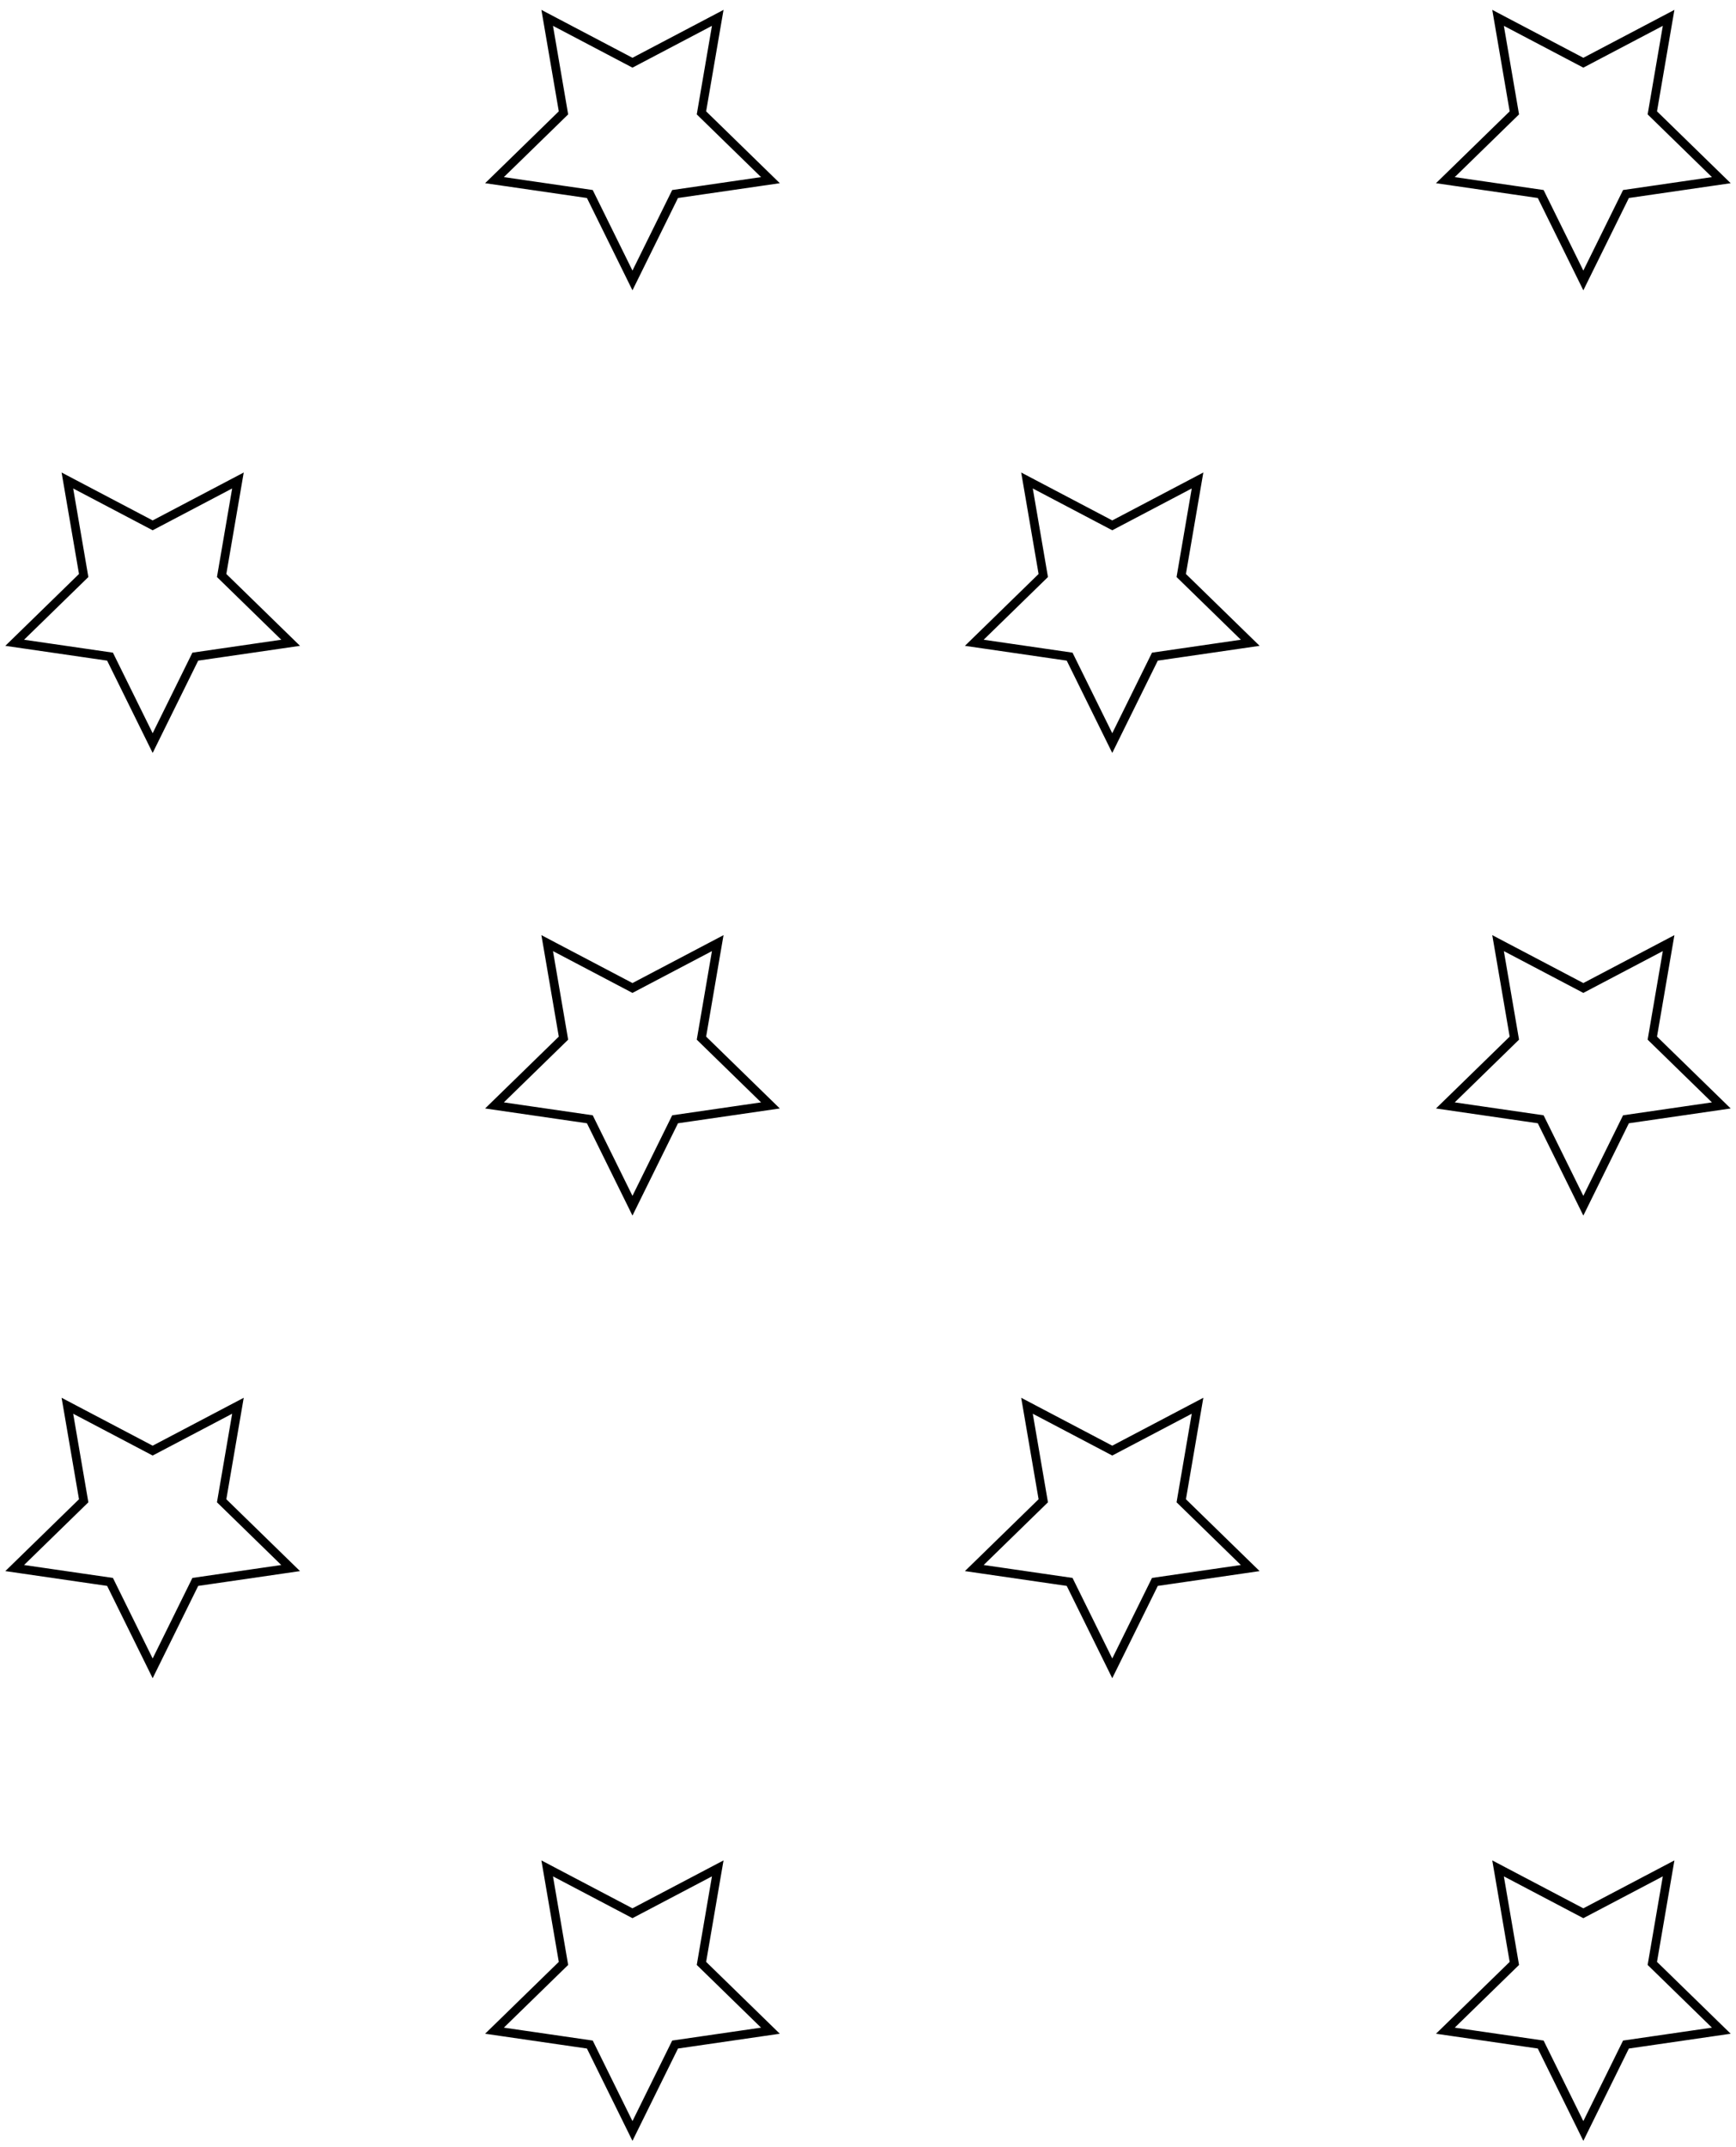 <svg width="199" height="246" viewBox="0 0 199 246" fill="none" xmlns="http://www.w3.org/2000/svg">
<path d="M137.103 56.045L137.275 55.046L136.378 55.518L127.5 60.185L118.622 55.518L117.725 55.046L117.897 56.045L119.592 65.931L112.41 72.932L111.684 73.639L112.687 73.785L122.613 75.227L127.052 84.221L127.5 85.13L127.948 84.221L132.387 75.227L142.313 73.785L143.316 73.639L142.59 72.932L135.408 65.931L137.103 56.045Z" stroke="black"/>
<path d="M27.104 56.045L27.275 55.046L26.378 55.518L17.5 60.185L8.622 55.518L7.725 55.046L7.897 56.045L9.592 65.931L2.41 72.932L1.684 73.639L2.687 73.785L12.613 75.227L17.052 84.221L17.5 85.13L17.948 84.221L22.387 75.227L32.313 73.785L33.316 73.639L32.59 72.932L25.408 65.931L27.104 56.045Z" stroke="black"/>
<path d="M82.103 3.045L82.275 2.046L81.378 2.518L72.5 7.185L63.622 2.518L62.725 2.046L62.897 3.045L64.592 12.931L57.41 19.932L56.684 20.639L57.687 20.785L67.613 22.227L72.052 31.221L72.5 32.13L72.948 31.221L77.387 22.227L87.313 20.785L88.316 20.639L87.59 19.932L80.408 12.931L82.103 3.045Z" stroke="black"/>
<path d="M191.103 3.045L191.275 2.046L190.378 2.518L181.5 7.185L172.622 2.518L171.725 2.046L171.897 3.045L173.592 12.931L166.41 19.932L165.684 20.639L166.687 20.785L176.613 22.227L181.052 31.221L181.5 32.13L181.948 31.221L186.387 22.227L196.313 20.785L197.316 20.639L196.59 19.932L189.408 12.931L191.103 3.045Z" stroke="black"/>
<path d="M82.103 215.045L82.275 214.046L81.378 214.518L72.5 219.185L63.622 214.518L62.725 214.046L62.897 215.045L64.592 224.931L57.41 231.932L56.684 232.639L57.687 232.785L67.613 234.227L72.052 243.221L72.5 244.13L72.948 243.221L77.387 234.227L87.313 232.785L88.316 232.639L87.59 231.932L80.408 224.931L82.103 215.045Z" stroke="black"/>
<path d="M191.103 215.045L191.275 214.046L190.378 214.518L181.5 219.185L172.622 214.518L171.725 214.046L171.897 215.045L173.592 224.931L166.41 231.932L165.684 232.639L166.687 232.785L176.613 234.227L181.052 243.221L181.5 244.13L181.948 243.221L186.387 234.227L196.313 232.785L197.316 232.639L196.59 231.932L189.408 224.931L191.103 215.045Z" stroke="black"/>
<path d="M137.103 162.045L137.275 161.046L136.378 161.518L127.5 166.185L118.622 161.518L117.725 161.046L117.897 162.045L119.592 171.931L112.41 178.932L111.684 179.639L112.687 179.785L122.613 181.227L127.052 190.221L127.5 191.13L127.948 190.221L132.387 181.227L142.313 179.785L143.316 179.639L142.59 178.932L135.408 171.931L137.103 162.045Z" stroke="black"/>
<path d="M27.104 162.045L27.275 161.046L26.378 161.518L17.5 166.185L8.622 161.518L7.725 161.046L7.897 162.045L9.592 171.931L2.41 178.932L1.684 179.639L2.687 179.785L12.613 181.227L17.052 190.221L17.5 191.13L17.948 190.221L22.387 181.227L32.313 179.785L33.316 179.639L32.59 178.932L25.408 171.931L27.104 162.045Z" stroke="black"/>
<path d="M82.103 109.045L82.275 108.046L81.378 108.518L72.5 113.185L63.622 108.518L62.725 108.046L62.897 109.045L64.592 118.931L57.41 125.932L56.684 126.639L57.687 126.785L67.613 128.227L72.052 137.221L72.5 138.13L72.948 137.221L77.387 128.227L87.313 126.785L88.316 126.639L87.59 125.932L80.408 118.931L82.103 109.045Z" stroke="black"/>
<path d="M191.103 109.045L191.275 108.046L190.378 108.518L181.5 113.185L172.622 108.518L171.725 108.046L171.897 109.045L173.592 118.931L166.41 125.932L165.684 126.639L166.687 126.785L176.613 128.227L181.052 137.221L181.5 138.13L181.948 137.221L186.387 128.227L196.313 126.785L197.316 126.639L196.59 125.932L189.408 118.931L191.103 109.045Z" stroke="black"/>
</svg>
